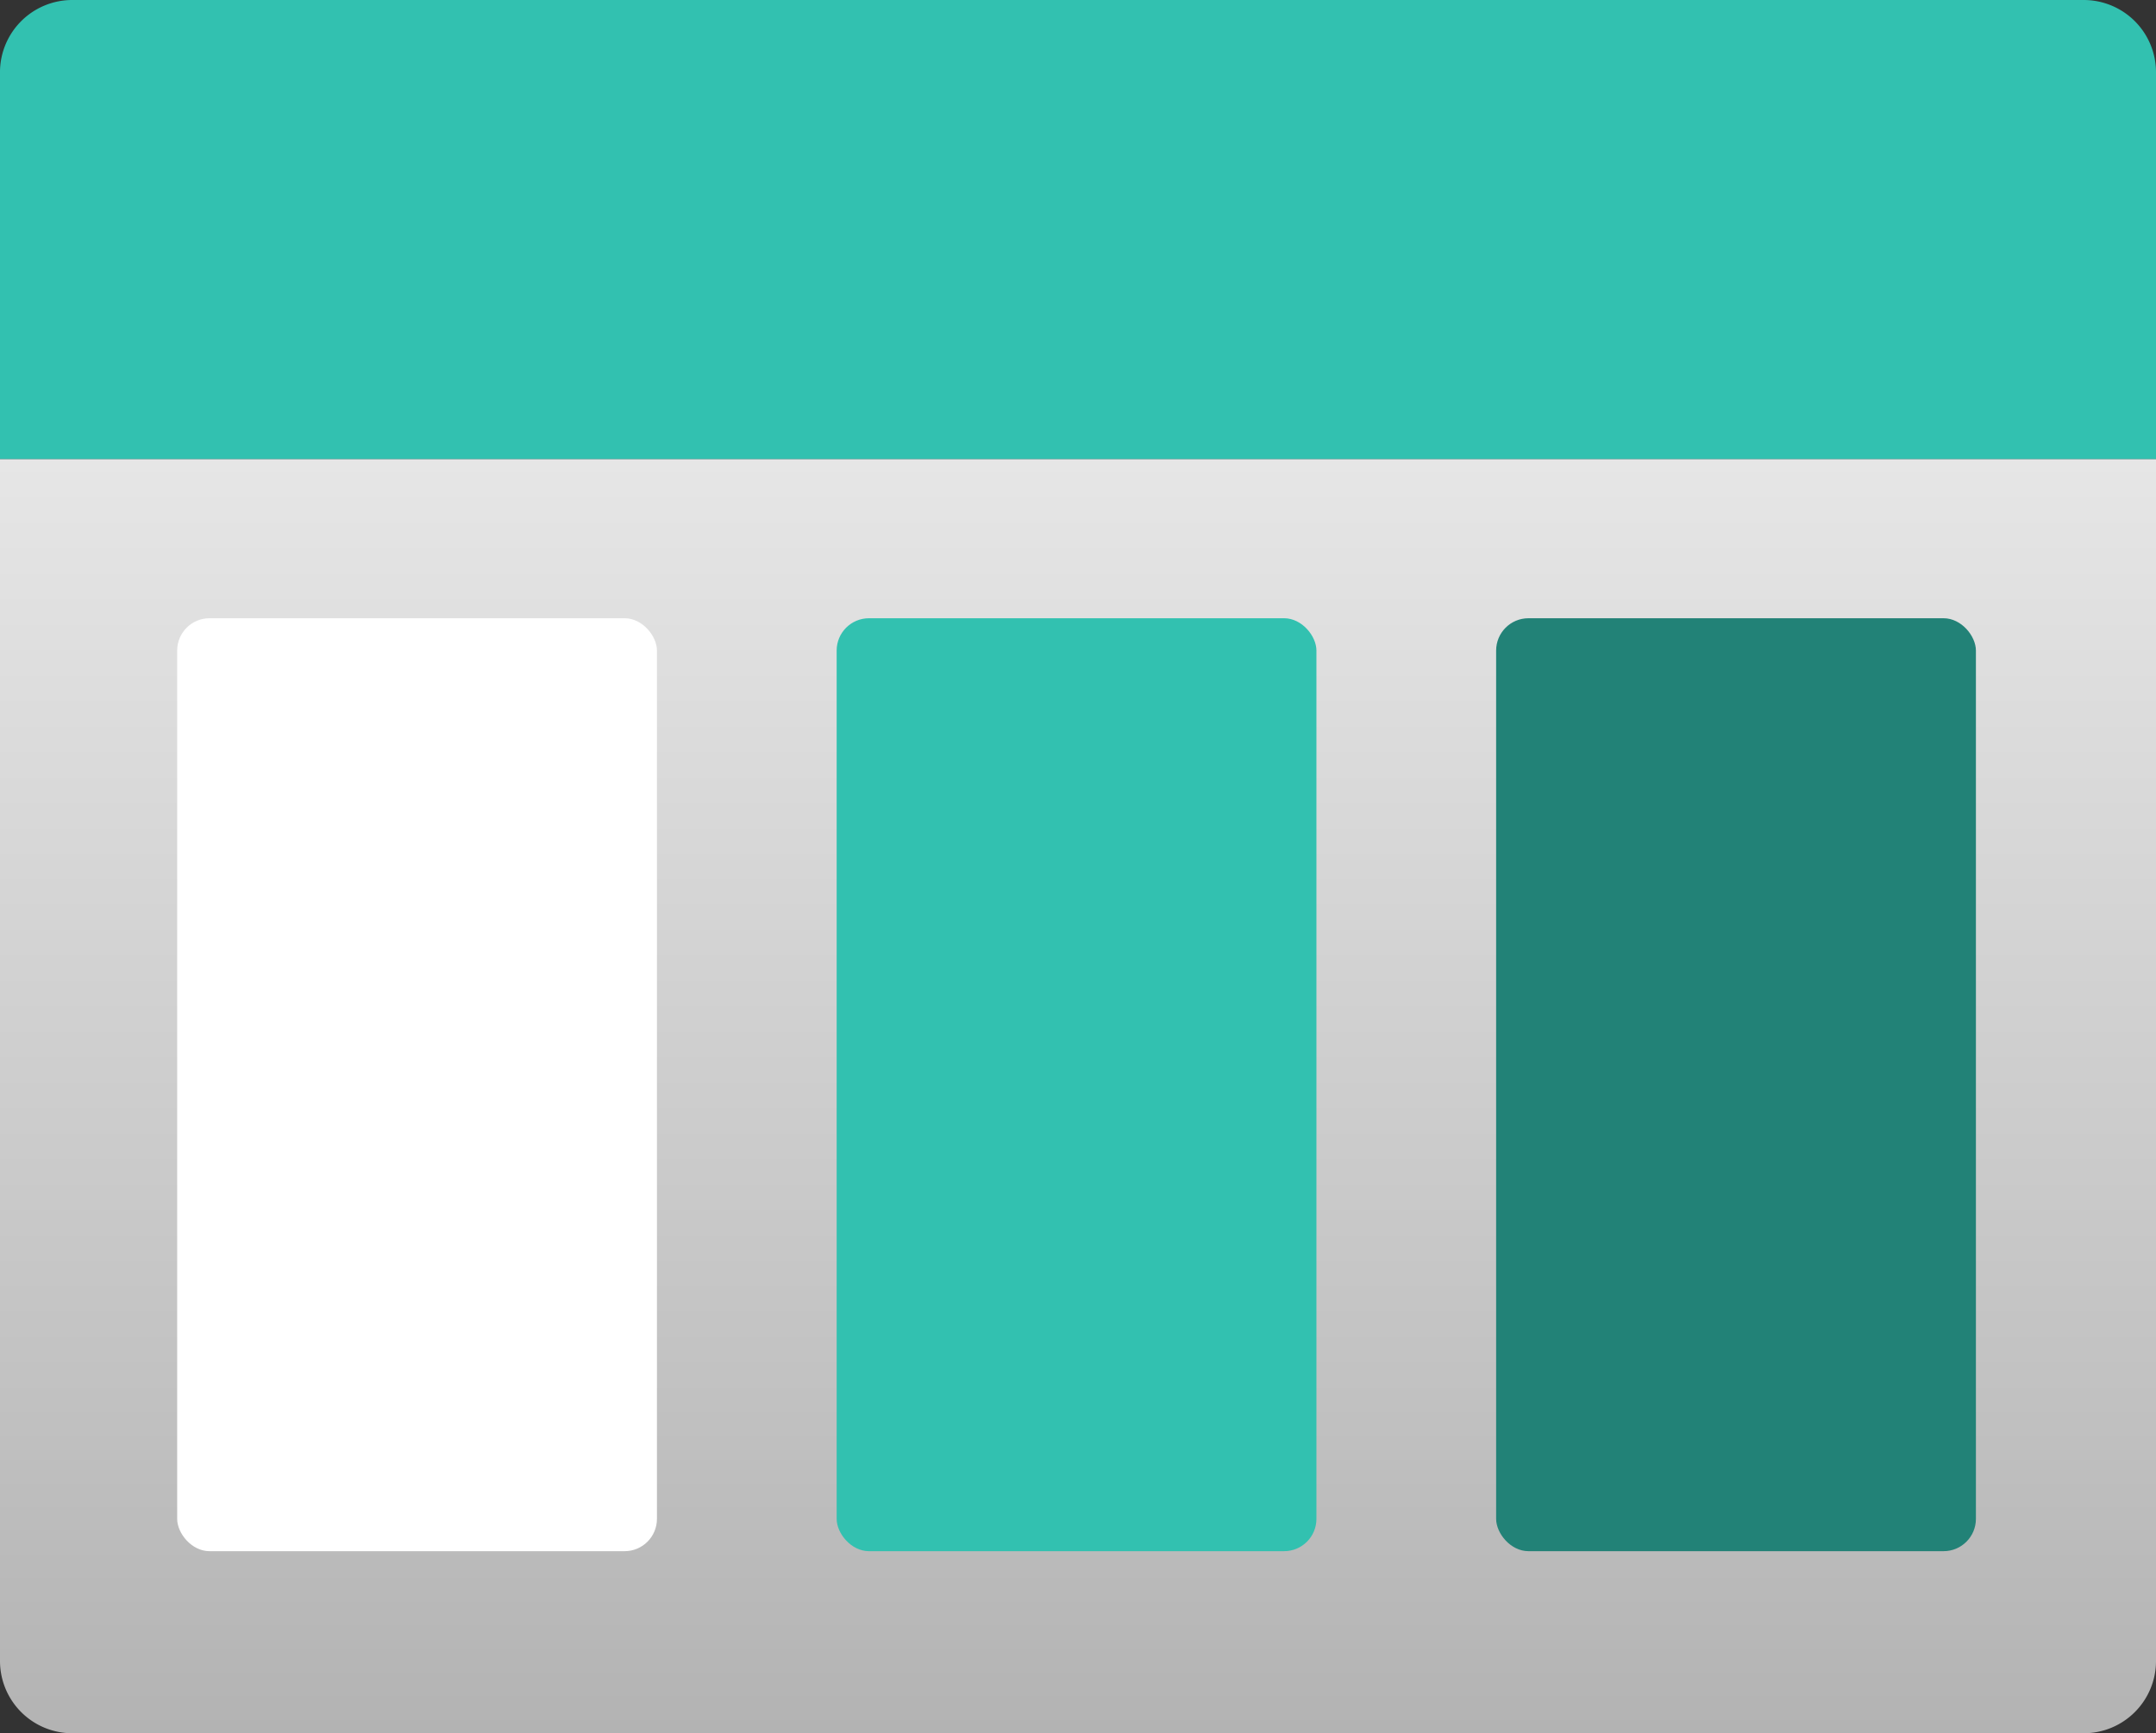 <?xml version="1.0" encoding="UTF-8" standalone="no"?>
<svg
   xmlns:dc="http://purl.org/dc/elements/1.1/"
   xmlns:cc="http://creativecommons.org/ns#"
   xmlns:rdf="http://www.w3.org/1999/02/22-rdf-syntax-ns#"
   xmlns:svg="http://www.w3.org/2000/svg"
   xmlns="http://www.w3.org/2000/svg"
   xmlns:sodipodi="http://sodipodi.sourceforge.net/DTD/sodipodi-0.dtd"
   xmlns:inkscape="http://www.inkscape.org/namespaces/inkscape"
   viewBox="0 0 17 13.67"
   data-islogo="true"
   class=""
   role="presentation"
   focusable="false"
   id="FxSymbol0-0e6"
   data-type="63"
   version="1.1"
   sodipodi:docname="queue-2.svg"
   inkscape:version="0.92.2 (5c3e80d, 2017-08-06)"
   width="17"
   height="13.67"
   inkscape:export-filename="C:\Users\user\OneDrive\Personal\01. MarczakIO\images\tags\queue-2.png"
   inkscape:export-xdpi="6776.4702"
   inkscape:export-ydpi="6776.4702">
  <rect x="0" y="0" width="17" height="13.67" fill="#333333" stroke="none"/>
  <defs
     id="defs28" />
  <sodipodi:namedview
     pagecolor="#ffffff"
     bordercolor="#666666"
     borderopacity="1"
     objecttolerance="10"
     gridtolerance="10"
     guidetolerance="10"
     inkscape:pageopacity="0"
     inkscape:pageshadow="2"
     inkscape:window-width="640"
     inkscape:window-height="480"
     id="namedview26"
     showgrid="false"
     inkscape:current-layer="g23"
     fit-margin-top="0"
     fit-margin-left="0"
     fit-margin-right="0"
     fit-margin-bottom="0" />
  <g
     id="g23"
     transform="translate(-0.5,-2.17)">
    <title
       id="title2" />
    <defs
       id="defs11">
      <linearGradient
         id="a06af2a2-274d-4a73-a200-95a0a116ffce"
         x1="9"
         y1="15.83"
         x2="9"
         y2="5.79"
         gradientUnits="userSpaceOnUse">
        <stop
           offset="0"
           stop-color="#b3b3b3"
           id="stop4" />
        <stop
           offset=".26"
           stop-color="#c1c1c1"
           id="stop6" />
        <stop
           offset="1"
           stop-color="#e6e6e6"
           id="stop8" />
      </linearGradient>
    </defs>
    <path
       d="m 0.5,5.79 h 17 v 9.48 a 0.57,0.57 0 0 1 -0.57,0.57 H 1.07 A 0.57,0.57 0 0 1 0.5,15.27 Z"
       id="path13"
       inkscape:connector-curvature="0"
       style="fill:url(#a06af2a2-274d-4a73-a200-95a0a116ffce)" />
    <path
       d="M 1.07,2.17 H 16.93 A 0.57,0.57 0 0 1 17.5,2.74 V 5.79 H 0.5 V 2.73 A 0.57,0.57 0 0 1 1.07,2.17 Z"
       id="path15"
       style="fill:#32c1b0;fill-opacity:1"
       inkscape:connector-curvature="0" />
    <rect
       style="opacity:1;fill:#228277;fill-opacity:1;stroke:none;stroke-width:6;stroke-linecap:butt;stroke-linejoin:round;stroke-miterlimit:4;stroke-dasharray:none;stroke-dashoffset:0;stroke-opacity:1;paint-order:stroke fill markers"
       id="rect840"
       width="3.783"
       height="7.358"
       x="12.297"
       y="7.046"
       ry="0.255" />
    <rect
       style="opacity:1;fill:#32c1b0;fill-opacity:1;stroke:none;stroke-width:6;stroke-linecap:butt;stroke-linejoin:round;stroke-miterlimit:4;stroke-dasharray:none;stroke-dashoffset:0;stroke-opacity:1;paint-order:stroke fill markers"
       id="rect840-8"
       width="3.783"
       height="7.358"
       x="7.097"
       y="7.046"
       ry="0.255" />
    <rect
       style="opacity:1;fill:#ffffff;fill-opacity:1;stroke:none;stroke-width:6;stroke-linecap:butt;stroke-linejoin:round;stroke-miterlimit:4;stroke-dasharray:none;stroke-dashoffset:0;stroke-opacity:1;paint-order:stroke fill markers"
       id="rect840-8-1"
       width="3.783"
       height="7.358"
       x="1.897"
       y="7.046"
       ry="0.255" />
  </g>
</svg>
